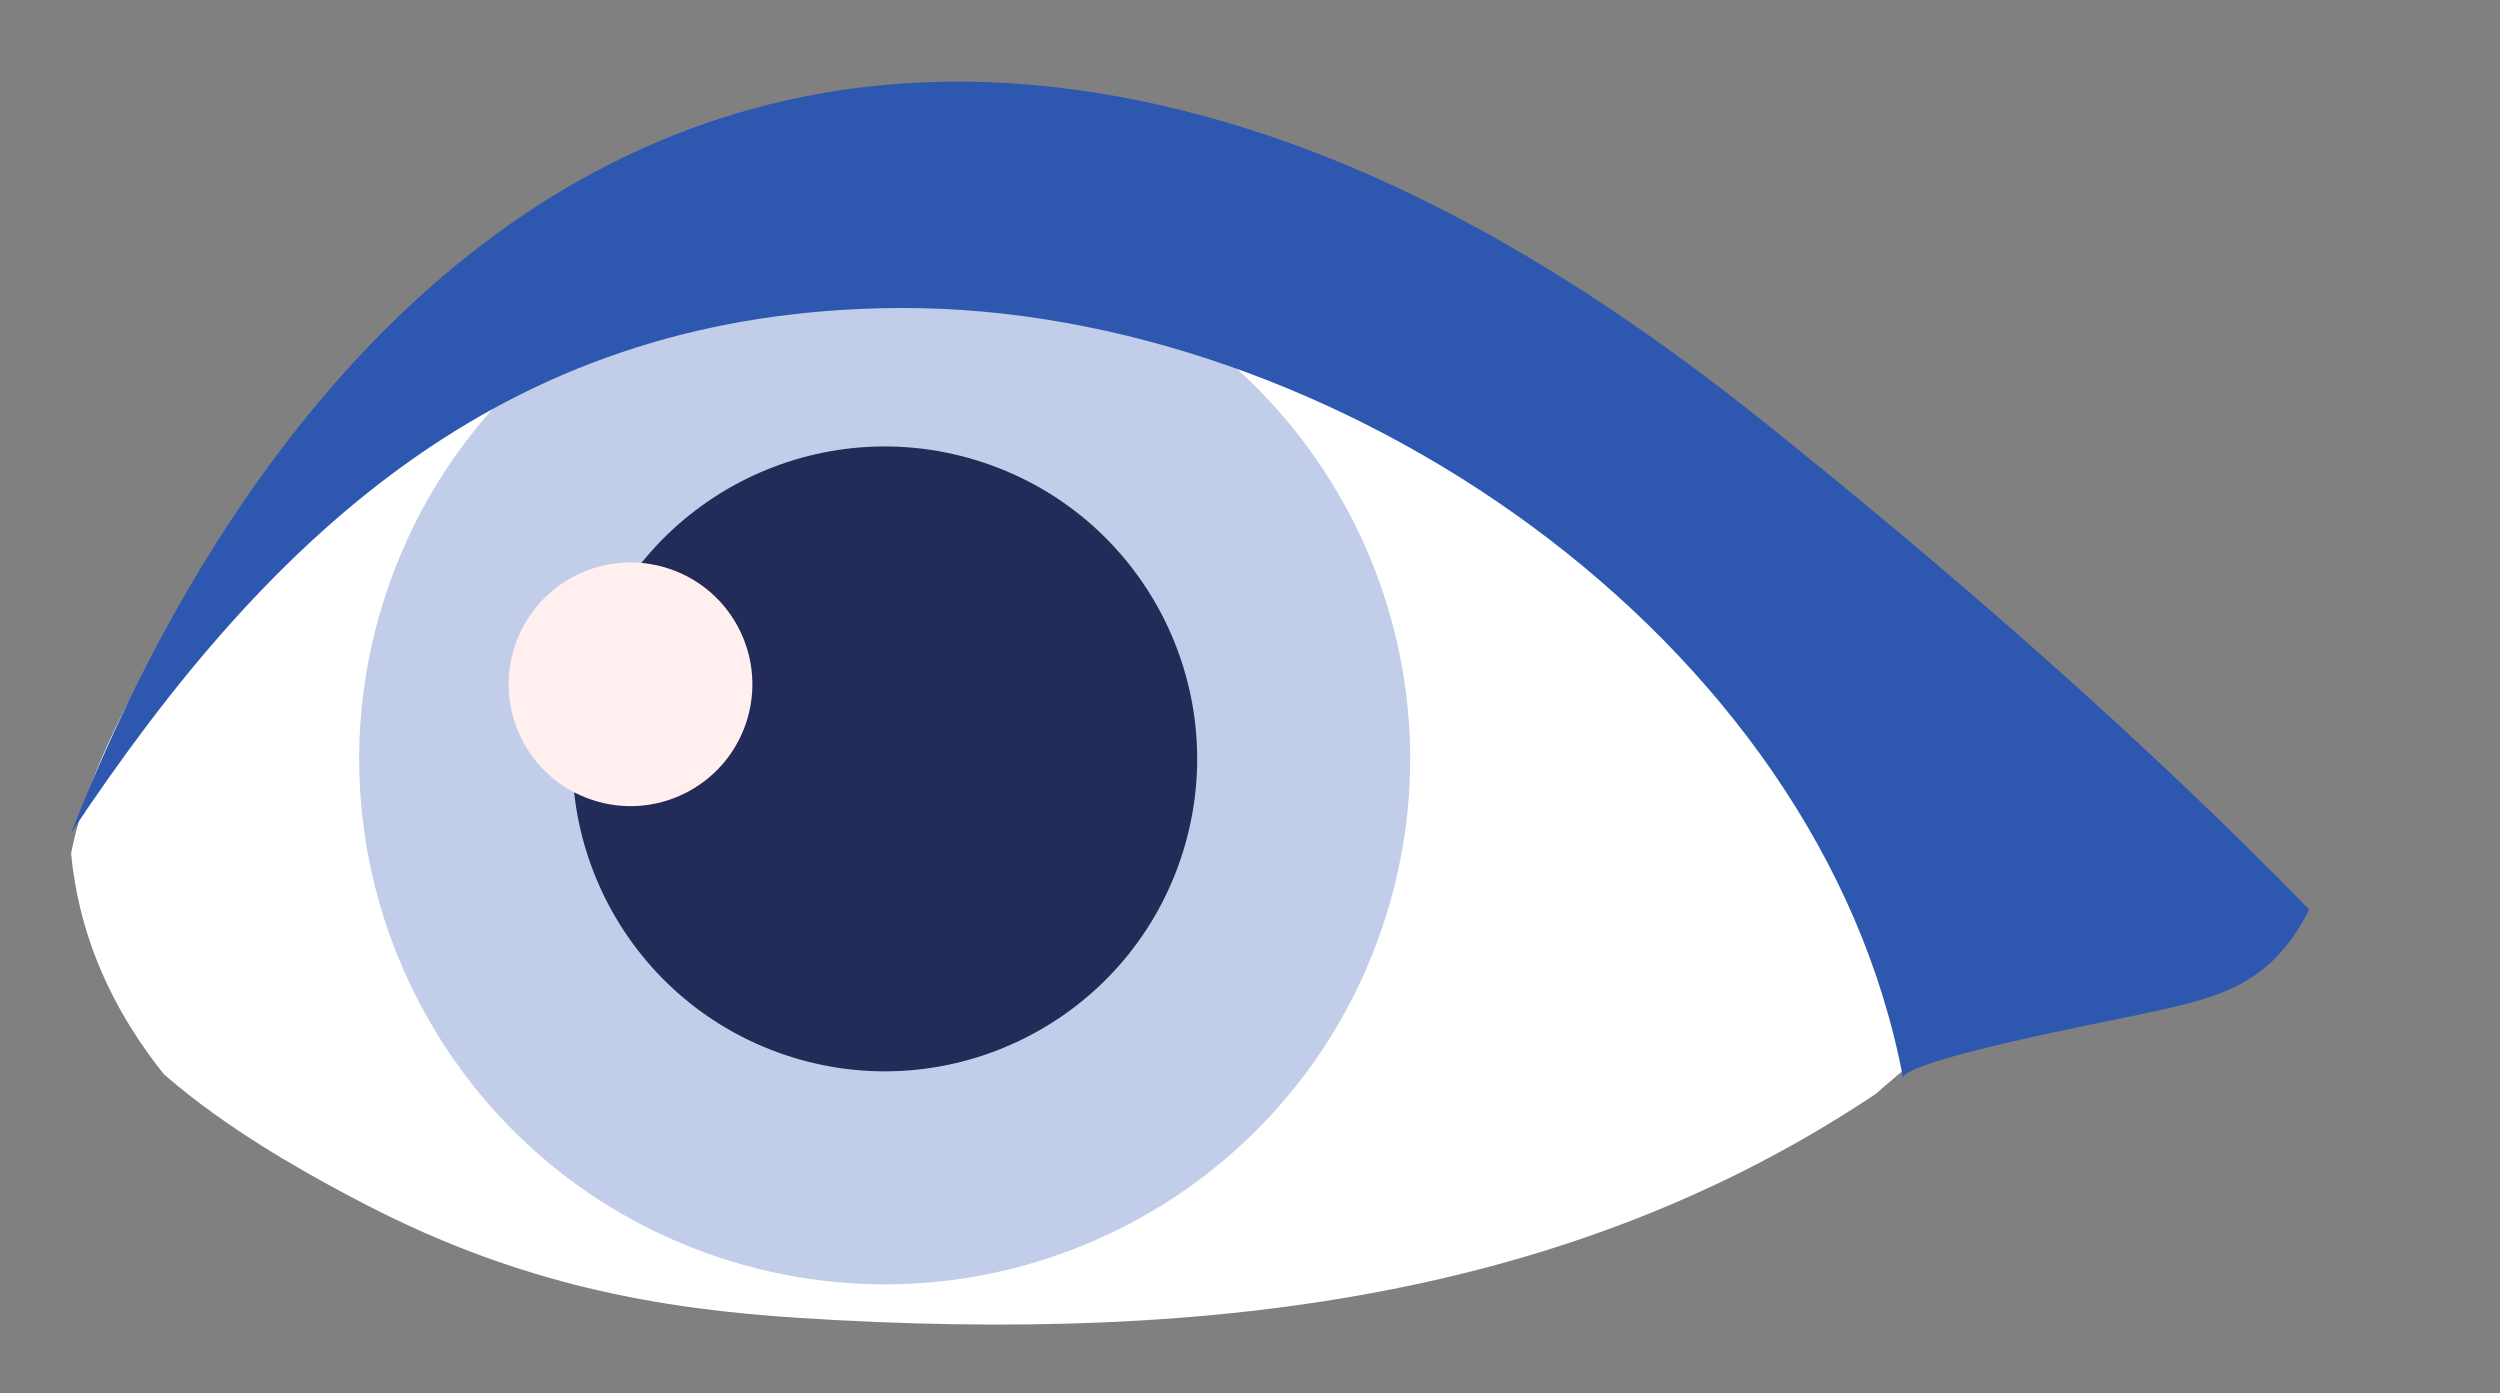 <?xml version="1.0" encoding="UTF-8" standalone="no"?>
<!DOCTYPE svg PUBLIC "-//W3C//DTD SVG 1.1//EN" "http://www.w3.org/Graphics/SVG/1.1/DTD/svg11.dtd">
<svg width="100%" height="100%" viewBox="0 0 323 180" version="1.1" xmlns="http://www.w3.org/2000/svg" xmlns:xlink="http://www.w3.org/1999/xlink" xml:space="preserve" xmlns:serif="http://www.serif.com/" style="fill-rule:evenodd;clip-rule:evenodd;stroke-linejoin:round;stroke-miterlimit:2;">
    <rect x="0" y="0" width="323" height="180" fill="#808080" stroke="none"/>
    <g transform="matrix(1,0,0,1,-1198.09,-895.281)">
        <g>
            <clipPath id="_clip1">
                <path d="M1283.19,917.629C1264.39,926.464 1247.61,940.951 1232.51,959.291C1222.45,971.513 1204.44,998.057 1206.83,1015.12C1209.07,1031.22 1233.71,1044.91 1245.47,1050.98C1265.33,1061.23 1283.05,1064.4 1301.56,1065.57C1354.95,1068.95 1404.2,1063 1445.32,1033.21C1448.68,1030.78 1452,1028.1 1454.11,1024.53C1458.57,1016.94 1456.63,1007.29 1453.7,998.988C1438.95,957.257 1399.87,924.589 1357.85,912.65C1346.71,909.484 1336.09,907.992 1325.96,907.992C1310.63,907.992 1296.41,911.413 1283.19,917.629Z" clip-rule="nonzero"/>
            </clipPath>
            <g clip-path="url(#_clip1)">
                <g transform="matrix(1,0,0,1,1279.4,1061.17)">
                    <path d="M0,-150.069C7.262,-153.454 14.734,-156.363 22.236,-158.785C38.234,-163.939 55.155,-167.428 71.822,-165.261C90.095,-162.892 106.857,-153.883 122.03,-143.43C142.552,-129.286 161.326,-111.804 173.305,-89.956C180.273,-77.237 184.838,-61.983 180.086,-48.289C177.138,-39.797 170.899,-32.822 163.98,-27.083C146.018,-12.188 130.544,10.524 108.152,11.805C80.979,13.367 40.932,17.359 14.166,12.251C-22.146,5.322 -85.312,-22.413 -69.993,-76.664C-60.48,-110.363 -32.258,-134.994 0,-150.069" style="fill:white;fill-rule:nonzero;"/>
                </g>
                <g opacity="0.75">
                    <g transform="matrix(0.318,-0.948,-0.948,-0.318,1353.31,939.171)">
                        <path d="M-64.361,-46.311C-101.854,-46.32 -132.246,-15.923 -132.248,21.57C-132.249,59.063 -101.857,89.457 -64.361,89.457C-26.875,89.455 3.518,59.064 3.528,21.58C3.527,-15.915 -26.865,-46.312 -64.361,-46.311" style="fill:rgb(173,190,225);fill-rule:nonzero;"/>
                    </g>
                </g>
                <g transform="matrix(0.318,-0.948,-0.948,-0.318,1336.73,961.129)">
                    <path d="M-38.269,-27.534C-60.558,-27.535 -78.63,-9.468 -78.632,12.821C-78.63,35.116 -60.558,53.185 -38.269,53.185C-15.978,53.187 2.094,35.117 2.091,12.822C2.089,-9.466 -15.977,-27.531 -38.269,-27.534" style="fill:rgb(35,43,89);fill-rule:nonzero;"/>
                </g>
                <g transform="matrix(0.318,-0.948,-0.948,-0.318,1289.04,971.13)">
                    <path d="M-14.928,-10.744C-23.62,-10.741 -30.671,-3.697 -30.666,5.001C-30.672,13.693 -23.622,20.746 -14.928,20.743C-6.238,20.74 0.813,13.692 0.817,4.998C0.818,-3.694 -6.234,-10.743 -14.928,-10.744" style="fill:rgb(255,240,239);fill-rule:nonzero;"/>
                </g>
            </g>
        </g>
        <g transform="matrix(1,0,0,1,1306.38,1032.94)">
            <path d="M0,-125.959C11.061,-127.646 22.934,-127.538 35.659,-125.279C66.813,-119.745 94.902,-102.903 119.609,-83.138C143.796,-63.777 168.513,-42.285 190.065,-20.139C184.78,-9.782 177.712,-8.676 167.697,-6.483C164.6,-5.81 137.168,-0.606 137.595,1.687C126.929,-55.44 63.807,-98.085 8.019,-97.864C-42.022,-97.664 -72.817,-69.615 -99.09,-30.076C-80.6,-77.206 -48.07,-118.616 0,-125.959" style="fill:rgb(46,88,176);fill-rule:nonzero;"/>
        </g>
    </g>
</svg>
